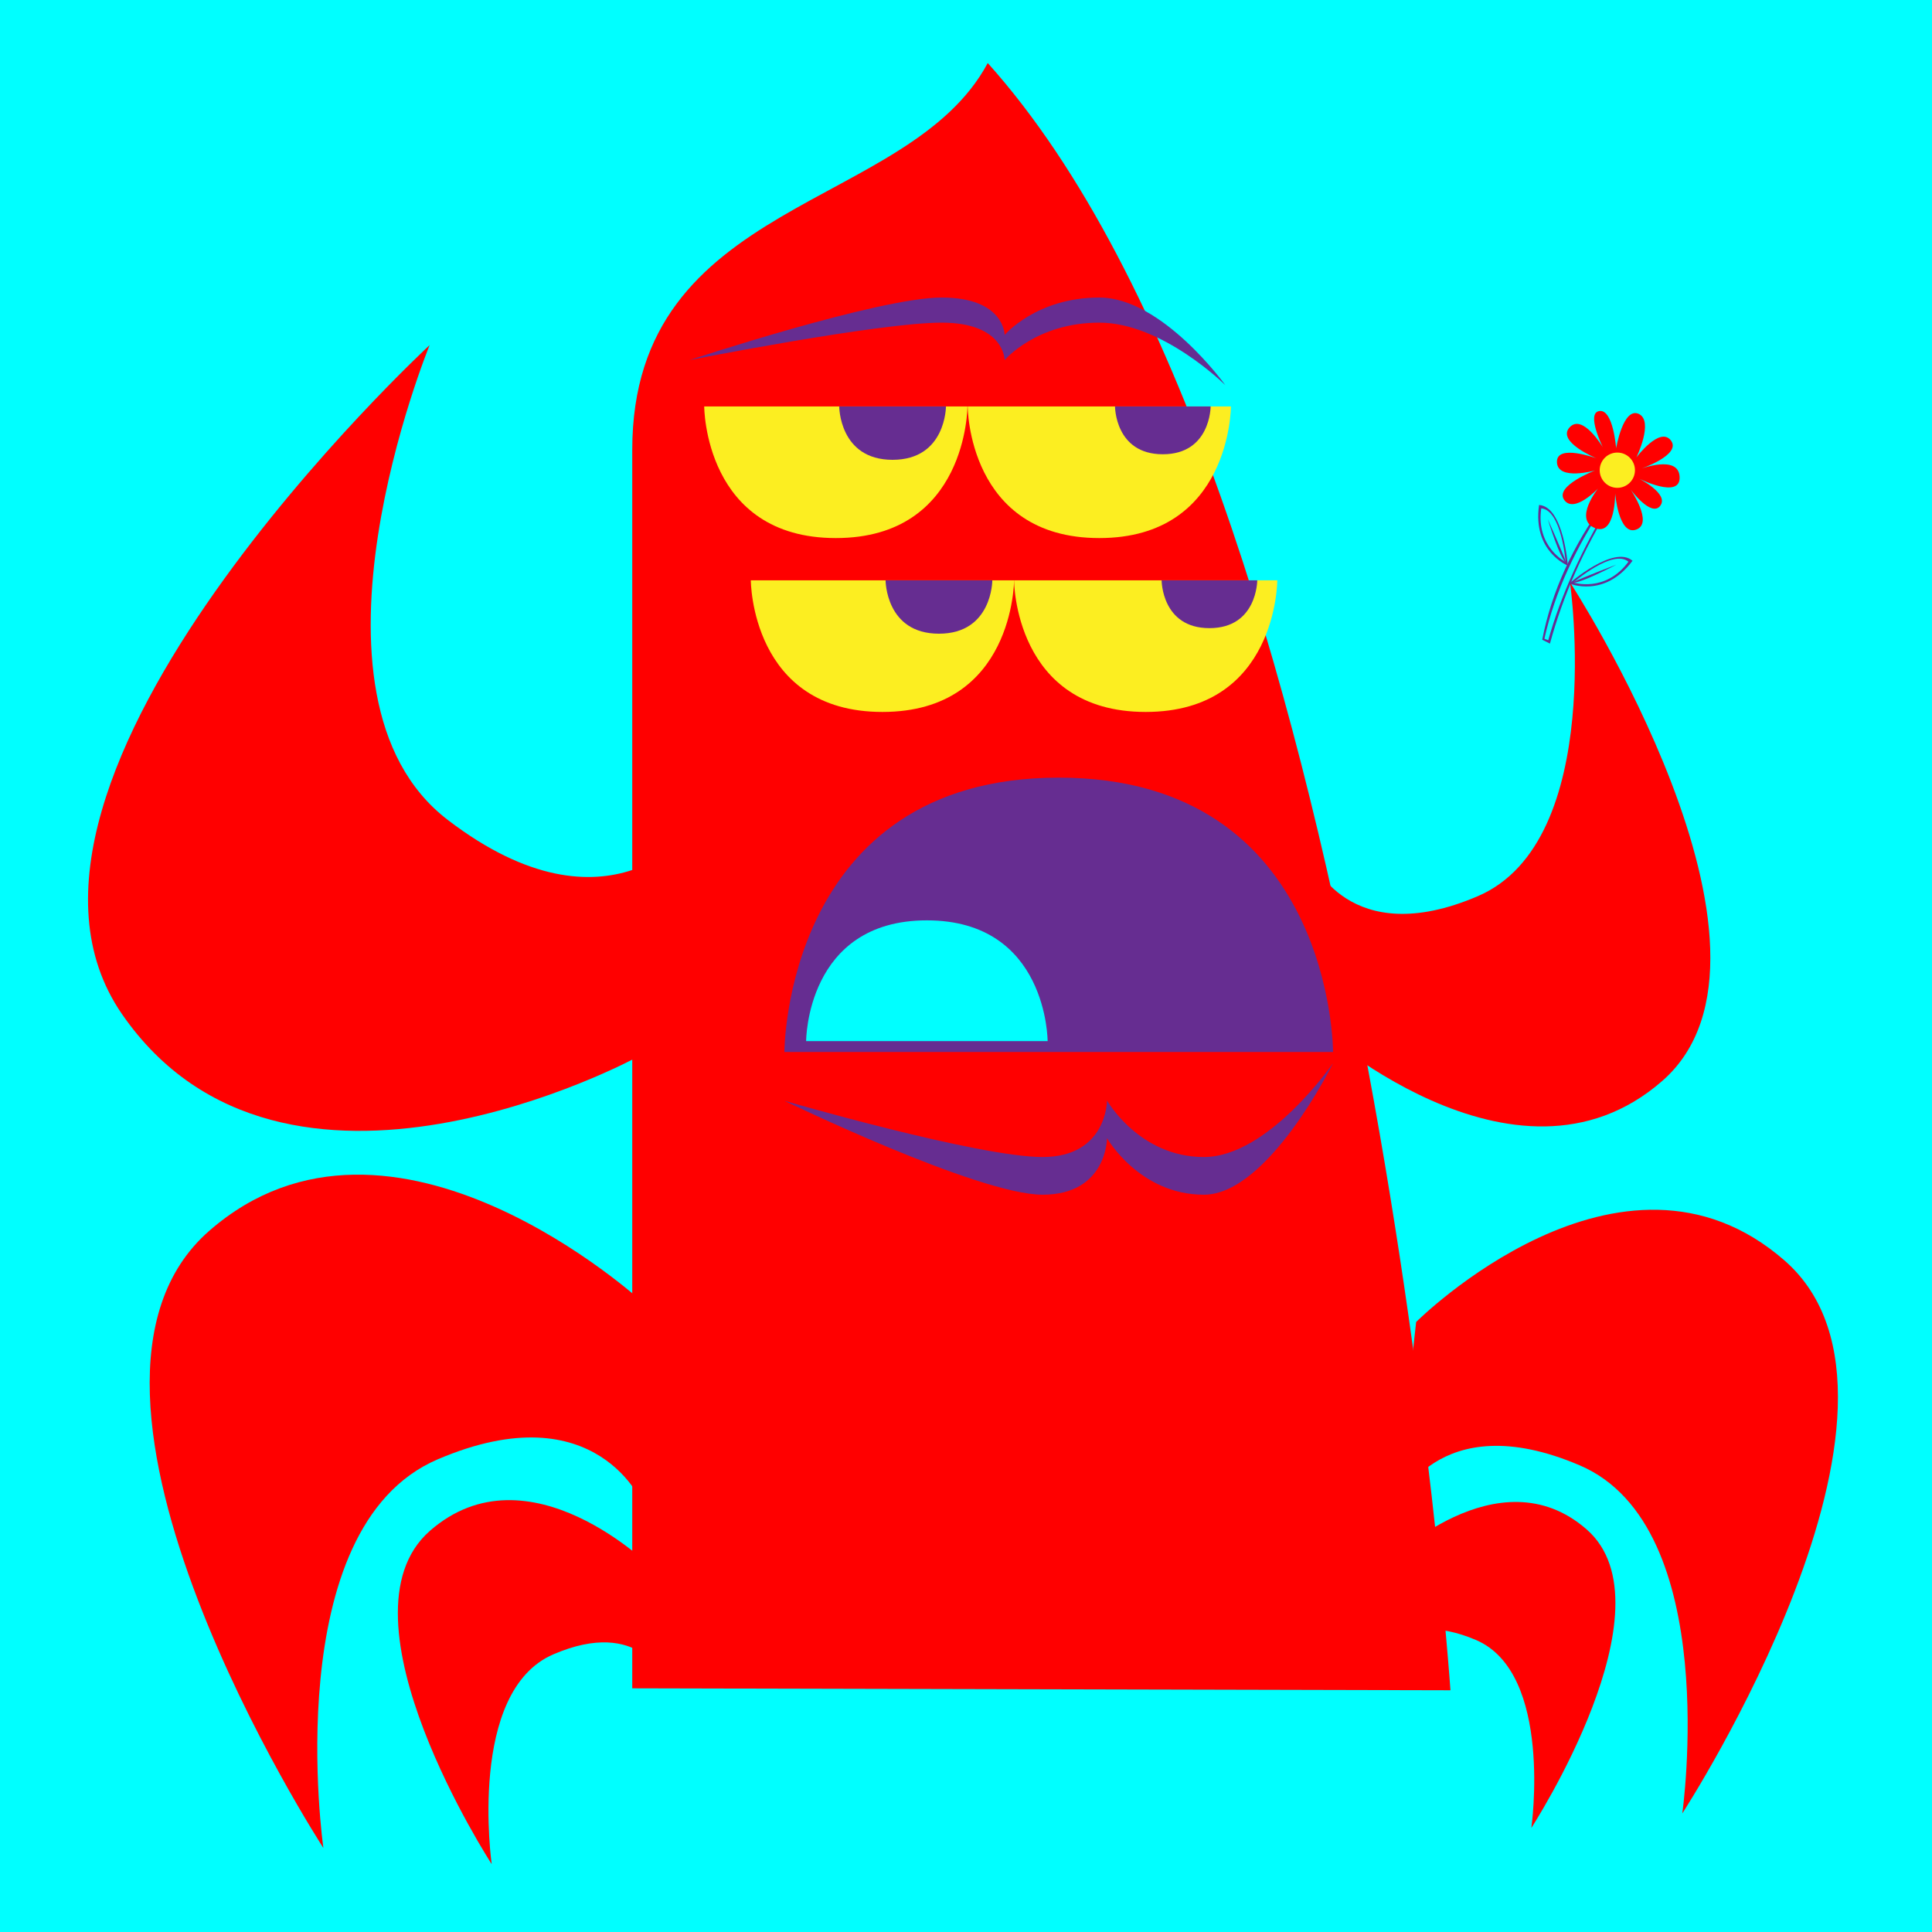 <?xml version="1.0" encoding="utf-8"?>
<!-- Generator: Adobe Illustrator 26.0.1, SVG Export Plug-In . SVG Version: 6.00 Build 0)  -->
<svg version="1.1" id="Layer_1" xmlns="http://www.w3.org/2000/svg" xmlns:xlink="http://www.w3.org/1999/xlink" x="0px" y="0px"
	 viewBox="0 0 800 800" style="enable-background:new 0 0 800 800;" xml:space="preserve">
<style type="text/css">
	.st0{fill:#00FFFF;}
	.st1{fill:#FF0000;}
	.st2{fill:#662D91;}
	.st3{fill:#FCEE21;}
</style>
<g id="Layer_2_00000062913949966627425780000003742623369880105111_">
	<rect class="st0" width="800" height="800"/>
</g>
<path class="st1" d="M287.7,342.5c0,0-35.2,48.4-102.3-3s-7.5-196.6-7.5-196.6s-194.4,179.9-127.4,277s213,18,213,18L287.7,342.5z"
	/>
<path class="st1" d="M543.1,355.8c0,0,15.3,38.2,68.8,15.3c53.5-22.9,38.2-130,38.2-130s99.4,153,38.2,206.5s-145.3-24-145.3-24
	L543.1,355.8z"/>
<path class="st1" d="M409,26.1c-32.8,61.3-147.2,55.6-147.2,160.2s0,512.8,0,512.8l338.8,0.8C600.6,700,566.5,201.5,409,26.1z"/>
<path class="st1" d="M577.9,623.8c0,0,17-42.4,76.3-17s42.4,144.1,42.4,144.1S806.8,581.4,739,522c-67.8-59.3-152.6,25.4-152.6,25.4
	L577.9,623.8z"/>
<path class="st1" d="M570,688.3c0,0,9.2-22.9,41.2-9.2s22.9,77.8,22.9,77.8s59.5-91.6,22.9-123.6S574.6,647,574.6,647L570,688.3z"/>
<path class="st1" d="M266.4,623.2c0,0-18.9-47.3-85.2-18.9s-47.3,160.9-47.3,160.9s-123-189.3-47.3-255.5s179.7,29.7,179.7,29.7
	L266.4,623.2z"/>
<path class="st1" d="M275.2,695.2c0,0-10.2-25.6-46-10.2c-35.8,15.3-25.6,86.9-25.6,86.9s-66.4-102.2-25.6-138
	c40.9-35.8,92,15.3,92,15.3L275.2,695.2z"/>
<path class="st2" d="M552,435.6c0,0,0-113.6-113.6-113.6S324.8,435.6,324.8,435.6H552z"/>
<path class="st0" d="M433.8,431.1c0,0,0-50-50-50s-50,50-50,50H433.8z"/>
<g>
	<path class="st3" d="M310.9,240.3c0,0,0,54.5,54.5,54.5s54.5-54.5,54.5-54.5L310.9,240.3L310.9,240.3z"/>
	<path class="st3" d="M419.9,240.3c0,0,0,54.5,54.5,54.5s54.5-54.5,54.5-54.5L419.9,240.3L419.9,240.3z"/>
	<path class="st2" d="M481,240.3c0,0,0,19.8,19.8,19.8s19.8-19.8,19.8-19.8H481z"/>
	<path class="st2" d="M366.7,240.3c0,0,0,22.1,22.1,22.1s22.1-22.1,22.1-22.1L366.7,240.3L366.7,240.3z"/>
</g>
<g>
	<path class="st3" d="M291.6,168.3c0,0,0,54.5,54.5,54.5s54.5-54.5,54.5-54.5H291.6z"/>
	<path class="st3" d="M400.7,168.3c0,0,0,54.5,54.5,54.5s54.5-54.5,54.5-54.5H400.7z"/>
	<path class="st2" d="M461.7,168.3c0,0,0,19.8,19.8,19.8s19.8-19.8,19.8-19.8H461.7z"/>
	<path class="st2" d="M347.5,168.3c0,0,0,22.1,22.1,22.1s22.1-22.1,22.1-22.1H347.5z"/>
</g>
<path class="st2" d="M324.8,455.8c0,0,80.2,38.9,106.9,38.9s26.7-23.4,26.7-23.4s13.4,23.4,40.1,23.4s53.5-54.5,53.5-54.5
	s-26.7,38.9-53.5,38.9s-40.1-23.4-40.1-23.4s0,23.4-26.7,23.4C405,479.1,324.8,455.8,324.8,455.8z"/>
<path class="st2" d="M285.5,149.1c0,0,78.3-25.9,104.4-25.9s26.1,15.5,26.1,15.5s13.1-15.5,39.2-15.5s52.2,36.3,52.2,36.3
	s-26.1-25.9-52.2-25.9S416,149.1,416,149.1s0-15.5-26.1-15.5S285.5,149.1,285.5,149.1z"/>
<g>
	<path class="st2" d="M638.6,264.9l3.2,1.6c5.4-19.8,13.9-39.1,25.4-57.4l-2.9-1.1C651.4,225.9,642.5,244.8,638.6,264.9z"/>
	<path class="st0" d="M639.5,264.5l1.6,0.6c5.3-19,14.2-38,25.5-56.9l-1.6-0.1C652.8,226.1,643.9,244.8,639.5,264.5z"/>
</g>
<path class="st1" d="M669.2,185.6c0,0-1.2-16.2-6.9-15.4c-5.7,0.7,1.4,15,1.4,15s-8.4-14.2-13.8-8.2c-5.4,6,11.2,12.8,11.2,12.8
	s-16.7-6.2-16.4,1.6s15.8,3.4,15.8,3.4s-16.9,6.4-12.8,12.2c4.1,5.8,14-4.7,14-4.7s-10.1,12.6-1.4,16.3c8.7,3.7,8.5-14.3,8.5-14.3
	s1.4,17.6,8.7,15s-2.3-16.6-2.3-16.6s8.6,11.7,12.3,6.7c3.7-5-9-11.3-9-11.3s17.4,8.8,17-0.6c-0.4-9.4-16.3-3.3-16.3-3.3
	s17.2-5.8,12.7-11.8c-4.6-6-14.3,7-14.3,7s7.3-15,1-18C672.1,168.4,669.2,185.6,669.2,185.6z"/>
<circle class="st3" cx="669.7" cy="194.7" r="7.3"/>
<g>
	<path class="st2" d="M649.2,234.2c0,0-14.7-5.8-11.9-25.1C647.5,209.8,649.2,234.2,649.2,234.2z"/>
	<path class="st0" d="M648.3,232.7c0,0-12.4-6.2-10.1-22.2C646.6,211.2,648.3,232.7,648.3,232.7z"/>
	<path class="st2" d="M640.9,215c0,0,5.7,12.6,7.8,18.4C645.9,231.4,640.9,215,640.9,215z"/>
</g>
<g>
	<path class="st2" d="M649.8,241.6c0,0,14.5,6.3,26.2-9.4C668.2,225.5,649.8,241.6,649.8,241.6z"/>
	<path class="st0" d="M651.5,241.2c0,0,13.2,4.4,22.8-8.6C667.9,227.1,651.5,241.2,651.5,241.2z"/>
	<path class="st2" d="M669.3,233.8c0,0-12.9,4.9-18.5,7.5C654.1,241.9,669.3,233.8,669.3,233.8z"/>
</g>
</svg>
